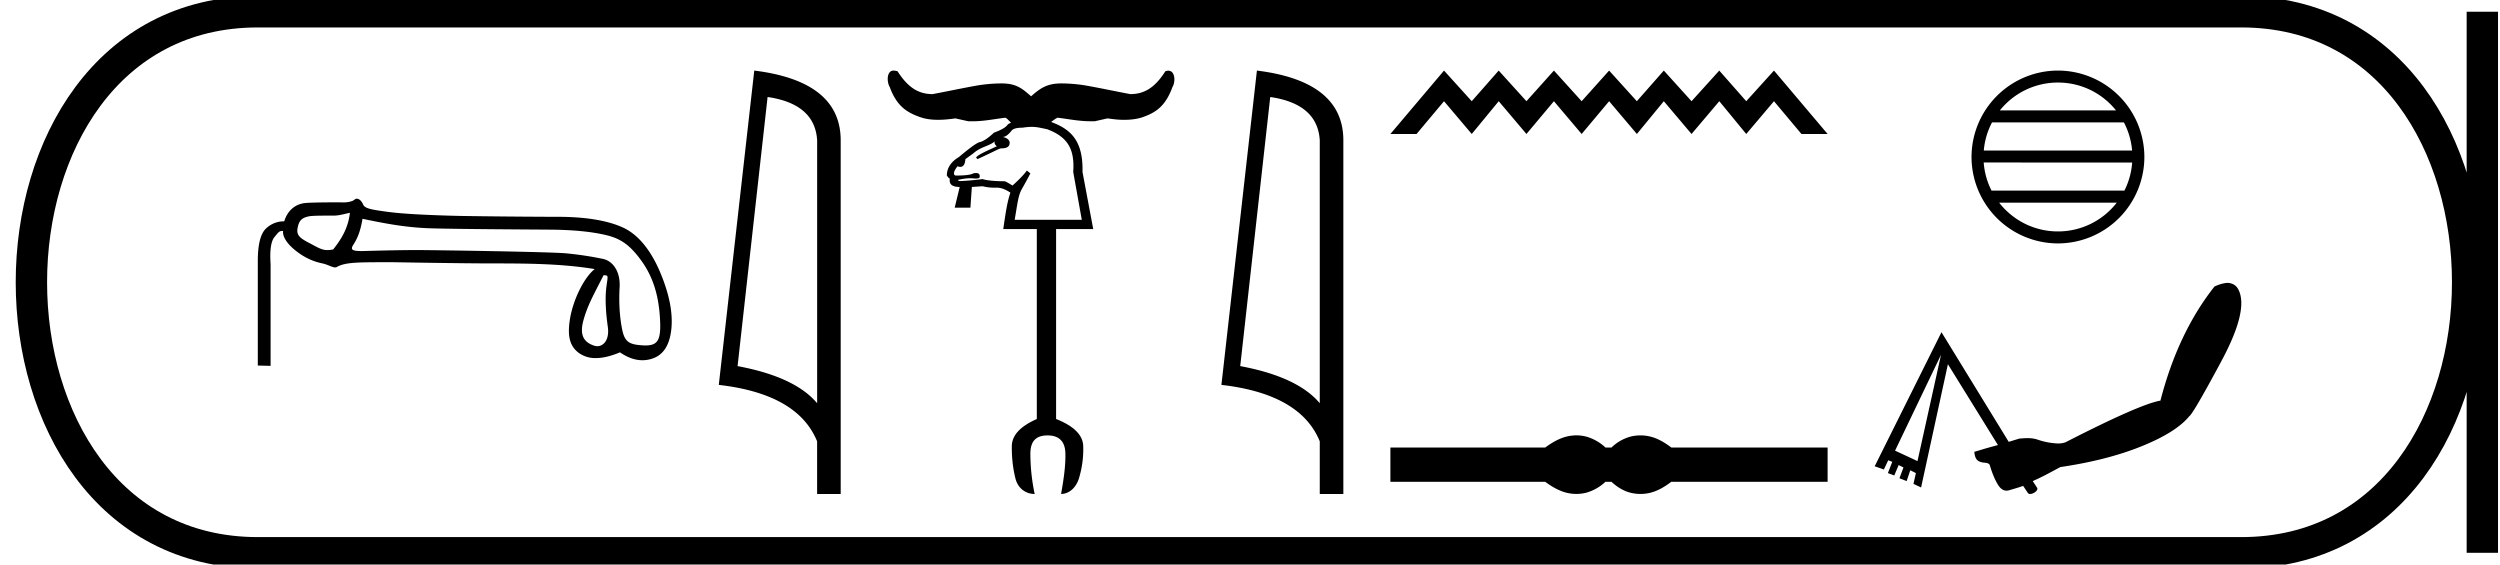 <svg xmlns="http://www.w3.org/2000/svg" width="79.711" height="18"><path d="M11.157 6.786c-.05.437-.228.786-.534 1.167a.962.962 0 0 1-.194.021c-.18 0-.338-.107-.576-.23-.318-.166-.408-.259-.361-.49.046-.231.137-.31.361-.357.092-.019.378-.022.576-.022h.2c.192 0 .345-.053.528-.09zm.4.19c.663.138 1.315.268 2.076.3.693.028 3.406.042 3.906.046.749.006 1.356.067 1.821.183.466.115.761.349 1.098.82.338.471.531 1.03.581 1.767.048.711-.036.922-.453.922h-.046c-.452-.023-.615-.087-.7-.496-.084-.41-.112-.863-.084-1.363.028-.5-.216-.829-.522-.898a10.552 10.552 0 0 0-1.17-.178c-.475-.05-4.306-.106-4.745-.106-.789 0-1.727.032-1.773.032-.321 0-.386-.04-.274-.212.128-.197.223-.43.286-.816zm7.686 1.801c.162 0 .142.004.095.34-.047.338-.033.773.042 1.307.056.4-.129.614-.336.614a.32.32 0 0 1-.1-.017c-.32-.105-.475-.326-.341-.81.134-.484.315-.79.64-1.434zm-7.874-2.442c-.04 0-.087.055-.138.074a.836.836 0 0 1-.306.044l-.19-.002c-.032 0-.724 0-.979.02-.368.028-.6.274-.693.586h-.024a.815.815 0 0 0-.547.22c-.175.153-.266.486-.272.998v3.38l.408.01v-3.24c-.03-.444.011-.734.127-.871.106-.126.14-.19.241-.19l.03.002c-.02.15.09.358.327.564.281.244.589.4.923.468.172.036.317.129.41.129a.095.095 0 0 0 .05-.012c.282-.165.728-.152 1.764-.155.044 0 2.155.039 3.231.039 1.118 0 2.195.01 3.231.18-.356.282-.706 1.022-.794 1.625-.073.49-.017.824.289 1.05a.892.892 0 0 0 .54.163c.222 0 .479-.06.77-.183.244.168.483.252.716.252.114 0 .227-.02.338-.06.34-.121.536-.438.586-.95.05-.512-.07-1.112-.36-1.798-.291-.687-.692-1.205-1.204-1.432-.499-.222-1.19-.333-2.072-.333a247.7 247.7 0 0 1-3.089-.028c-1.092-.025-1.868-.069-2.327-.131-.459-.063-.717-.098-.773-.226-.04-.091-.11-.193-.213-.193zm13.105-3.242q1.511.22 1.58 1.382v8.382q-.707-.843-2.537-1.184l.957-8.58zm-.425-.843l-1.131 10.022q2.52.289 3.135 1.8v1.678h.752V4.475q0-1.883-2.756-2.225zm8.848 1.795c.031 0 .062.001.093.004.137.01.27.048.387.068.707.257.888.684.842 1.366l.273 1.525h-2.14c.09-.513.11-.773.228-.979.12-.21.21-.38.273-.5l-.113-.092c-.051.08-.202.249-.456.478-.106-.06-.178-.112-.25-.136-.334 0-.583-.028-.706-.069a8.736 8.736 0 0 1-.687.063c-.053 0-.082-.005-.087-.017v-.023c.153-.034.278-.05.386-.05.032 0 .063.002.092.005.03.002.056.004.08.004.079 0 .125-.016.125-.05.01-.083-.03-.125-.115-.125a.43.43 0 0 0-.09.011c-.068.045-.254.069-.546.069-.047 0-.066-.02-.069-.069-.002-.048.034-.127.114-.227.033.014.064.02.09.02.096 0 .15-.087.16-.248l.251-.182c.072-.064.179-.139.342-.205.162-.066.278-.114.341-.182-.017.064.01.111.068.16l-.296.136c-.24.113-.36.191-.364.228l.046.045.387-.182c.211-.1.317-.16.364-.16.17 0 .273-.045.273-.182 0-.084-.092-.162-.228-.182.09 0 .172-.061.274-.182.05-.084.178-.114.364-.114.082-.013.187-.026.294-.026zM28.488 2.25h-.006c-.214.01-.211.366-.113.524.228.632.576.819.956.956.193.07.388.09.592.09.184 0 .368-.021.546-.045.137.03.273.062.41.091l.044.001h.092c.365 0 .688-.071 1.048-.114.074.037.118.11.182.159-.048.021-.09.034-.114.068-.064.089-.217.17-.433.25-.144.134-.28.244-.432.297-.076 0-.303.156-.683.478-.262.157-.387.358-.387.592.05.072.07.09.09.09v.069c0 .137.108.205.32.205l-.16.66h.501l.046-.66.341-.023a1.554 1.554 0 0 0 .448.045c.141 0 .289.055.44.16-.106.306-.152.65-.228 1.161h1.07v6.056c-.525.233-.792.515-.797.865-.004.35.032.689.114 1.024.083.336.343.501.615.501a6.238 6.238 0 0 1-.137-1.298c.005-.384.177-.569.547-.569.36 0 .56.185.569.57.01.383-.05.81-.137 1.297.224 0 .467-.165.57-.5.101-.336.146-.67.136-1.025-.01-.355-.301-.642-.865-.865V7.304h1.184l-.342-1.821c.023-.97-.347-1.355-1.001-1.594.062-.048.132-.1.204-.136.36.043.683.113 1.048.113l.092.001h.044l.41-.092c.178.024.34.046.524.046.204 0 .421-.021.614-.091.38-.137.705-.324.934-.956.1-.16.09-.52-.133-.52a.285.285 0 0 0-.095.019c-.346.545-.691.726-1.116.728-.47-.088-.94-.19-1.411-.273a4.845 4.845 0 0 0-.797-.068c-.468 0-.686.174-.956.41-.27-.236-.465-.41-.933-.41-.268 0-.551.026-.797.068-.471.084-.942.185-1.412.273-.424-.002-.769-.183-1.115-.728a.484.484 0 0 0-.13-.023zm12.012.843q1.512.22 1.58 1.382v8.382q-.706-.843-2.536-1.184l.957-8.58zm-.424-.843l-1.132 10.022q2.521.289 3.136 1.8v1.678h.752V4.475q0-1.883-2.756-2.225zm5.966 0l-1.71 2.022h.834l.876-1.045.884 1.045.86-1.045.884 1.045.876-1.045.884 1.045.876-1.045.885 1.045.859-1.045.884 1.045.885-1.045.859 1.045.884-1.045.876 1.045h.834l-1.71-2.022-.884.977-.86-.977-.884.977-.884-.977-.86.977-.884-.977-.876.977-.884-.977-.876.977-.885-.977-.859.977-.884-.977zm4.22 11.631a1.31 1.31 0 0 0-.312.039c-.21.051-.437.168-.683.35h-4.935v1.091h4.935c.246.182.473.299.683.35a1.31 1.31 0 0 0 .622 0 1.48 1.48 0 0 0 .617-.35h.19c.198.182.402.299.611.35a1.316 1.316 0 0 0 .629 0c.21-.051.433-.168.67-.35h4.983V14.27H53.29c-.237-.182-.46-.299-.67-.35a1.316 1.316 0 0 0-.629 0 1.39 1.39 0 0 0-.61.35h-.19a1.492 1.492 0 0 0-.618-.35 1.274 1.274 0 0 0-.31-.039zM65.616 2.632c.75 0 1.417.346 1.852.888h-3.703a2.368 2.368 0 0 1 1.851-.888zm2.103 1.27c.143.272.234.575.262.897h-4.729a2.36 2.36 0 0 1 .263-.897zm.264 1.28a2.36 2.36 0 0 1-.248.896h-4.236a2.361 2.361 0 0 1-.25-.897zm-.491 1.279a2.368 2.368 0 0 1-1.876.918c-.763 0-1.44-.36-1.875-.918zM65.616 2.25a2.76 2.76 0 0 0-2.755 2.756 2.759 2.759 0 0 0 2.755 2.755 2.76 2.76 0 0 0 2.756-2.755 2.76 2.76 0 0 0-2.756-2.756zm-3.726 9.056l-.752 3.395-.715-.332 1.468-3.063zm9.13-2.286c-.014 0-.029 0-.044.002a1.24 1.24 0 0 0-.37.115c-.774.98-1.35 2.194-1.722 3.637-.43.072-1.442.515-3.025 1.327a.705.705 0 0 1-.247.039 2.25 2.25 0 0 1-.659-.128 1.002 1.002 0 0 0-.308-.042c-.084 0-.172.006-.266.016l-.332.102-2.144-3.496-2.13 4.275.293.102.14-.294.128.051-.14.358.204.076.14-.332.153.077-.128.344.23.09.115-.345.179.09-.077.344.243.115.855-3.93 1.595 2.577-.37.102-.383.115c.01.106.03.183.076.243.048.059.132.094.243.102.11.008.162.034.178.09.07.239.157.45.256.612.078.127.17.19.274.19a.295.295 0 0 0 .083-.012c.149-.046.301-.086.447-.14l.15.225c.016.023.043.033.074.033.109 0 .272-.119.22-.2l-.138-.211c.301-.13.59-.292.88-.447.988-.144 1.857-.366 2.59-.663.735-.297 1.24-.615 1.52-.957.078-.045.421-.632 1.02-1.749.6-1.116.776-1.881.536-2.31a.36.36 0 0 0-.115-.127.407.407 0 0 0-.224-.066z"/><path d="M8.22.375c-9.625 0-9.625 17.25 0 17.25m0-17.25h63.24M8.22 17.625h63.24M79.148.375v17.25M71.46.375c9.626 0 9.626 17.25 0 17.25" fill="none" stroke="#000"/></svg>